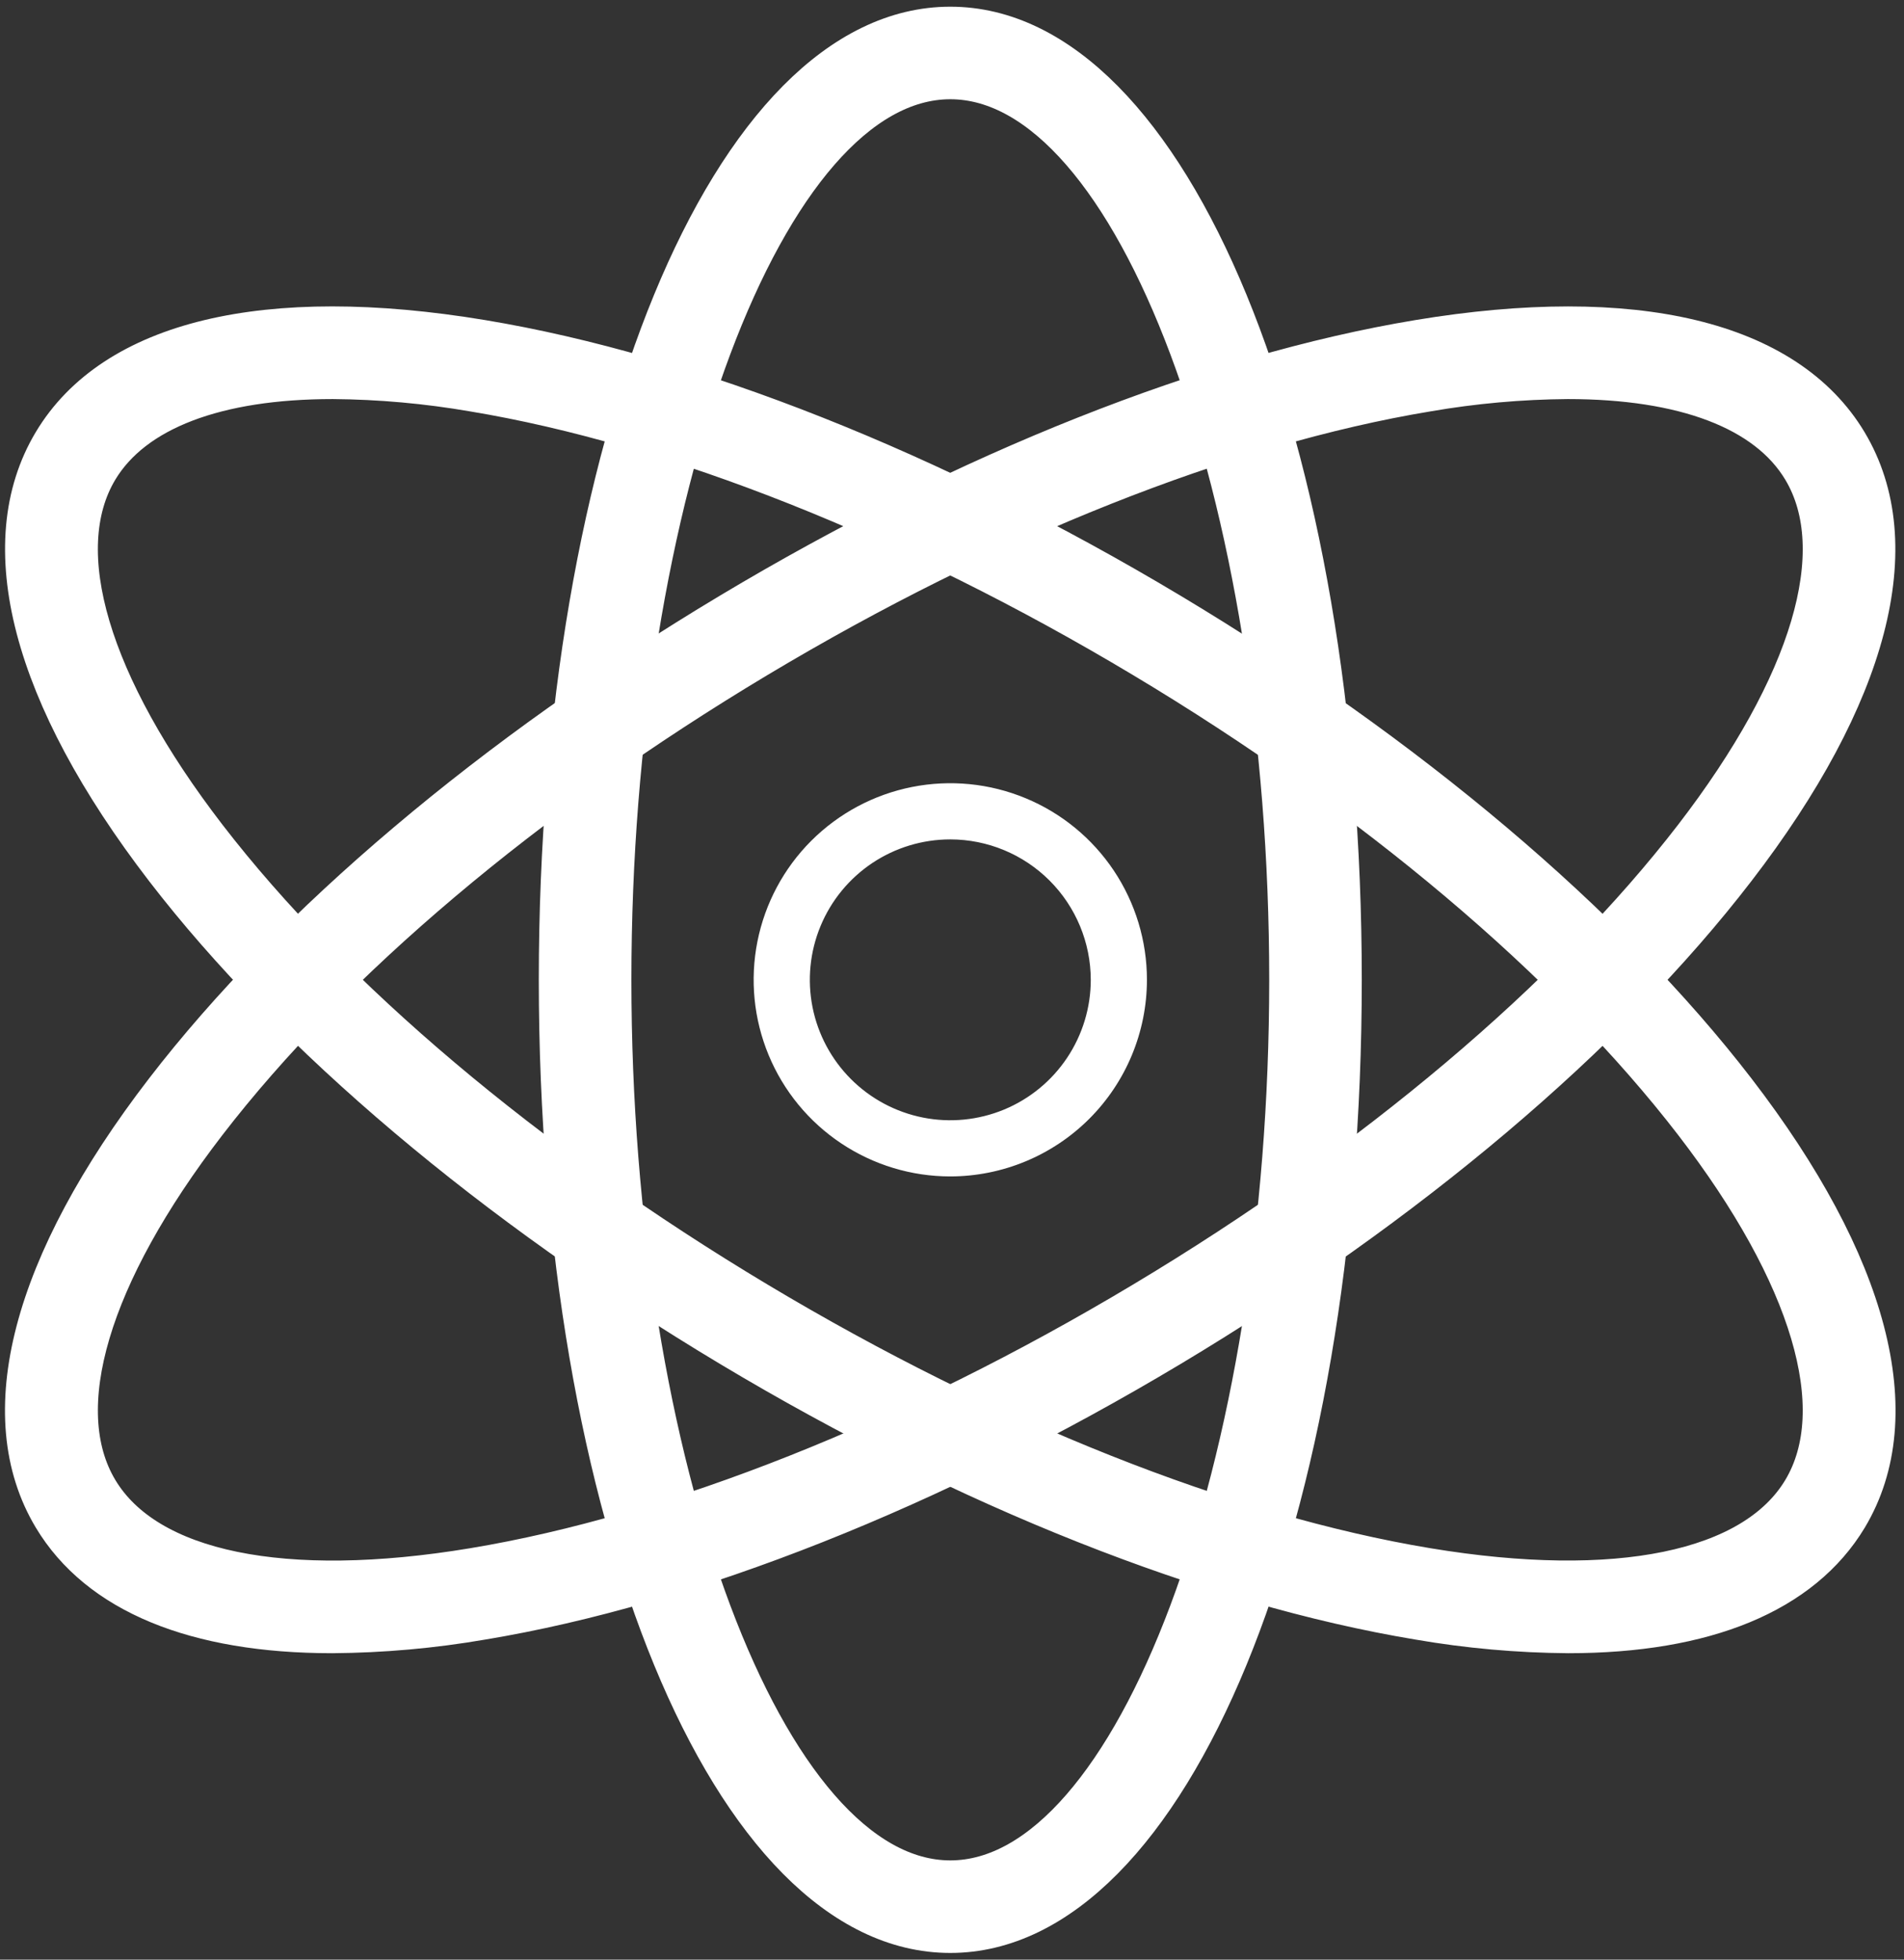 <svg width="68" height="70" viewBox="0 0 68 70" fill="none" xmlns="http://www.w3.org/2000/svg">
<rect x="0" y="0" width="68" height="70" fill="#333333" stroke="none"/>
<path d="M33.939 69.111C26.063 69.111 19.893 54.127 19.893 35C19.893 15.873 26.063 0.889 33.939 0.889C41.816 0.889 47.985 15.873 47.985 35C47.985 54.127 41.816 69.111 33.939 69.111ZM33.939 2.895C27.418 2.895 21.9 17.597 21.9 35C21.9 52.403 27.418 67.105 33.939 67.105C40.461 67.105 45.979 52.403 45.979 35C45.979 17.597 40.461 2.895 33.939 2.895Z" fill="white" stroke="white" stroke-width="1.3"/>
<path d="M56.011 58.404C54.216 58.391 52.424 58.231 50.655 57.925C43.241 56.694 34.502 53.229 26.055 48.167C17.607 43.105 10.425 37.037 5.842 31.08C1.065 24.867 -0.357 19.434 1.835 15.769C4.026 12.104 9.497 10.791 17.222 12.075C24.636 13.306 33.374 16.771 41.822 21.833C50.27 26.895 57.454 32.963 62.037 38.92C66.814 45.133 68.235 50.566 66.044 54.231C64.393 56.979 60.907 58.404 56.011 58.404ZM11.887 13.605C7.755 13.605 4.817 14.709 3.56 16.801C1.843 19.668 3.253 24.425 7.431 29.857C11.867 35.618 18.843 41.51 27.082 46.445C35.321 51.38 43.809 54.755 50.98 55.945C57.741 57.065 62.601 56.066 64.318 53.2C66.035 50.333 64.625 45.575 60.447 40.144C56.011 34.382 49.036 28.49 40.797 23.555C32.558 18.619 24.07 15.245 16.899 14.055C15.243 13.769 13.567 13.618 11.887 13.605Z" fill="white" stroke="white" stroke-width="1.3"/>
<path d="M11.867 58.404C6.968 58.404 3.483 56.98 1.835 54.231C-0.361 50.566 1.06 45.129 5.837 38.921C10.42 32.964 17.597 26.895 26.047 21.834C34.496 16.773 43.233 13.306 50.647 12.076C58.372 10.792 63.839 12.105 66.034 15.771C68.229 19.437 66.809 24.873 62.032 31.081C57.454 37.037 50.278 43.105 41.827 48.167C33.377 53.228 24.641 56.695 17.227 57.925C15.456 58.231 13.664 58.391 11.867 58.404ZM55.991 13.605C54.31 13.618 52.632 13.768 50.975 14.055C43.804 15.245 35.317 18.619 27.077 23.555C18.837 28.491 11.867 34.382 7.432 40.143C3.254 45.574 1.843 50.332 3.561 53.199C5.279 56.069 10.141 57.067 16.899 55.945C24.07 54.755 32.557 51.382 40.797 46.445C49.037 41.509 56.011 35.618 60.447 29.857C64.625 24.427 66.036 19.668 64.318 16.802C63.062 14.704 60.125 13.605 55.991 13.605Z" fill="white" stroke="white" stroke-width="1.3"/>
<path d="M33.939 42.023C32.55 42.023 31.193 41.611 30.038 40.839C28.883 40.068 27.983 38.971 27.451 37.688C26.919 36.404 26.78 34.992 27.051 33.63C27.322 32.268 27.991 31.016 28.973 30.034C29.956 29.052 31.207 28.383 32.569 28.112C33.932 27.841 35.344 27.98 36.627 28.512C37.91 29.043 39.007 29.943 39.779 31.098C40.55 32.253 40.962 33.611 40.962 35C40.96 36.862 40.22 38.647 38.903 39.964C37.586 41.28 35.801 42.021 33.939 42.023ZM33.939 29.984C32.947 29.984 31.977 30.278 31.152 30.829C30.328 31.38 29.684 32.164 29.305 33.08C28.925 33.997 28.826 35.005 29.019 35.979C29.213 36.952 29.691 37.846 30.392 38.547C31.094 39.249 31.988 39.726 32.961 39.92C33.934 40.114 34.942 40.014 35.859 39.635C36.776 39.255 37.559 38.612 38.11 37.787C38.661 36.962 38.956 35.992 38.956 35C38.954 33.67 38.425 32.395 37.485 31.455C36.544 30.514 35.269 29.985 33.939 29.984Z" fill="white"/>
</svg>
